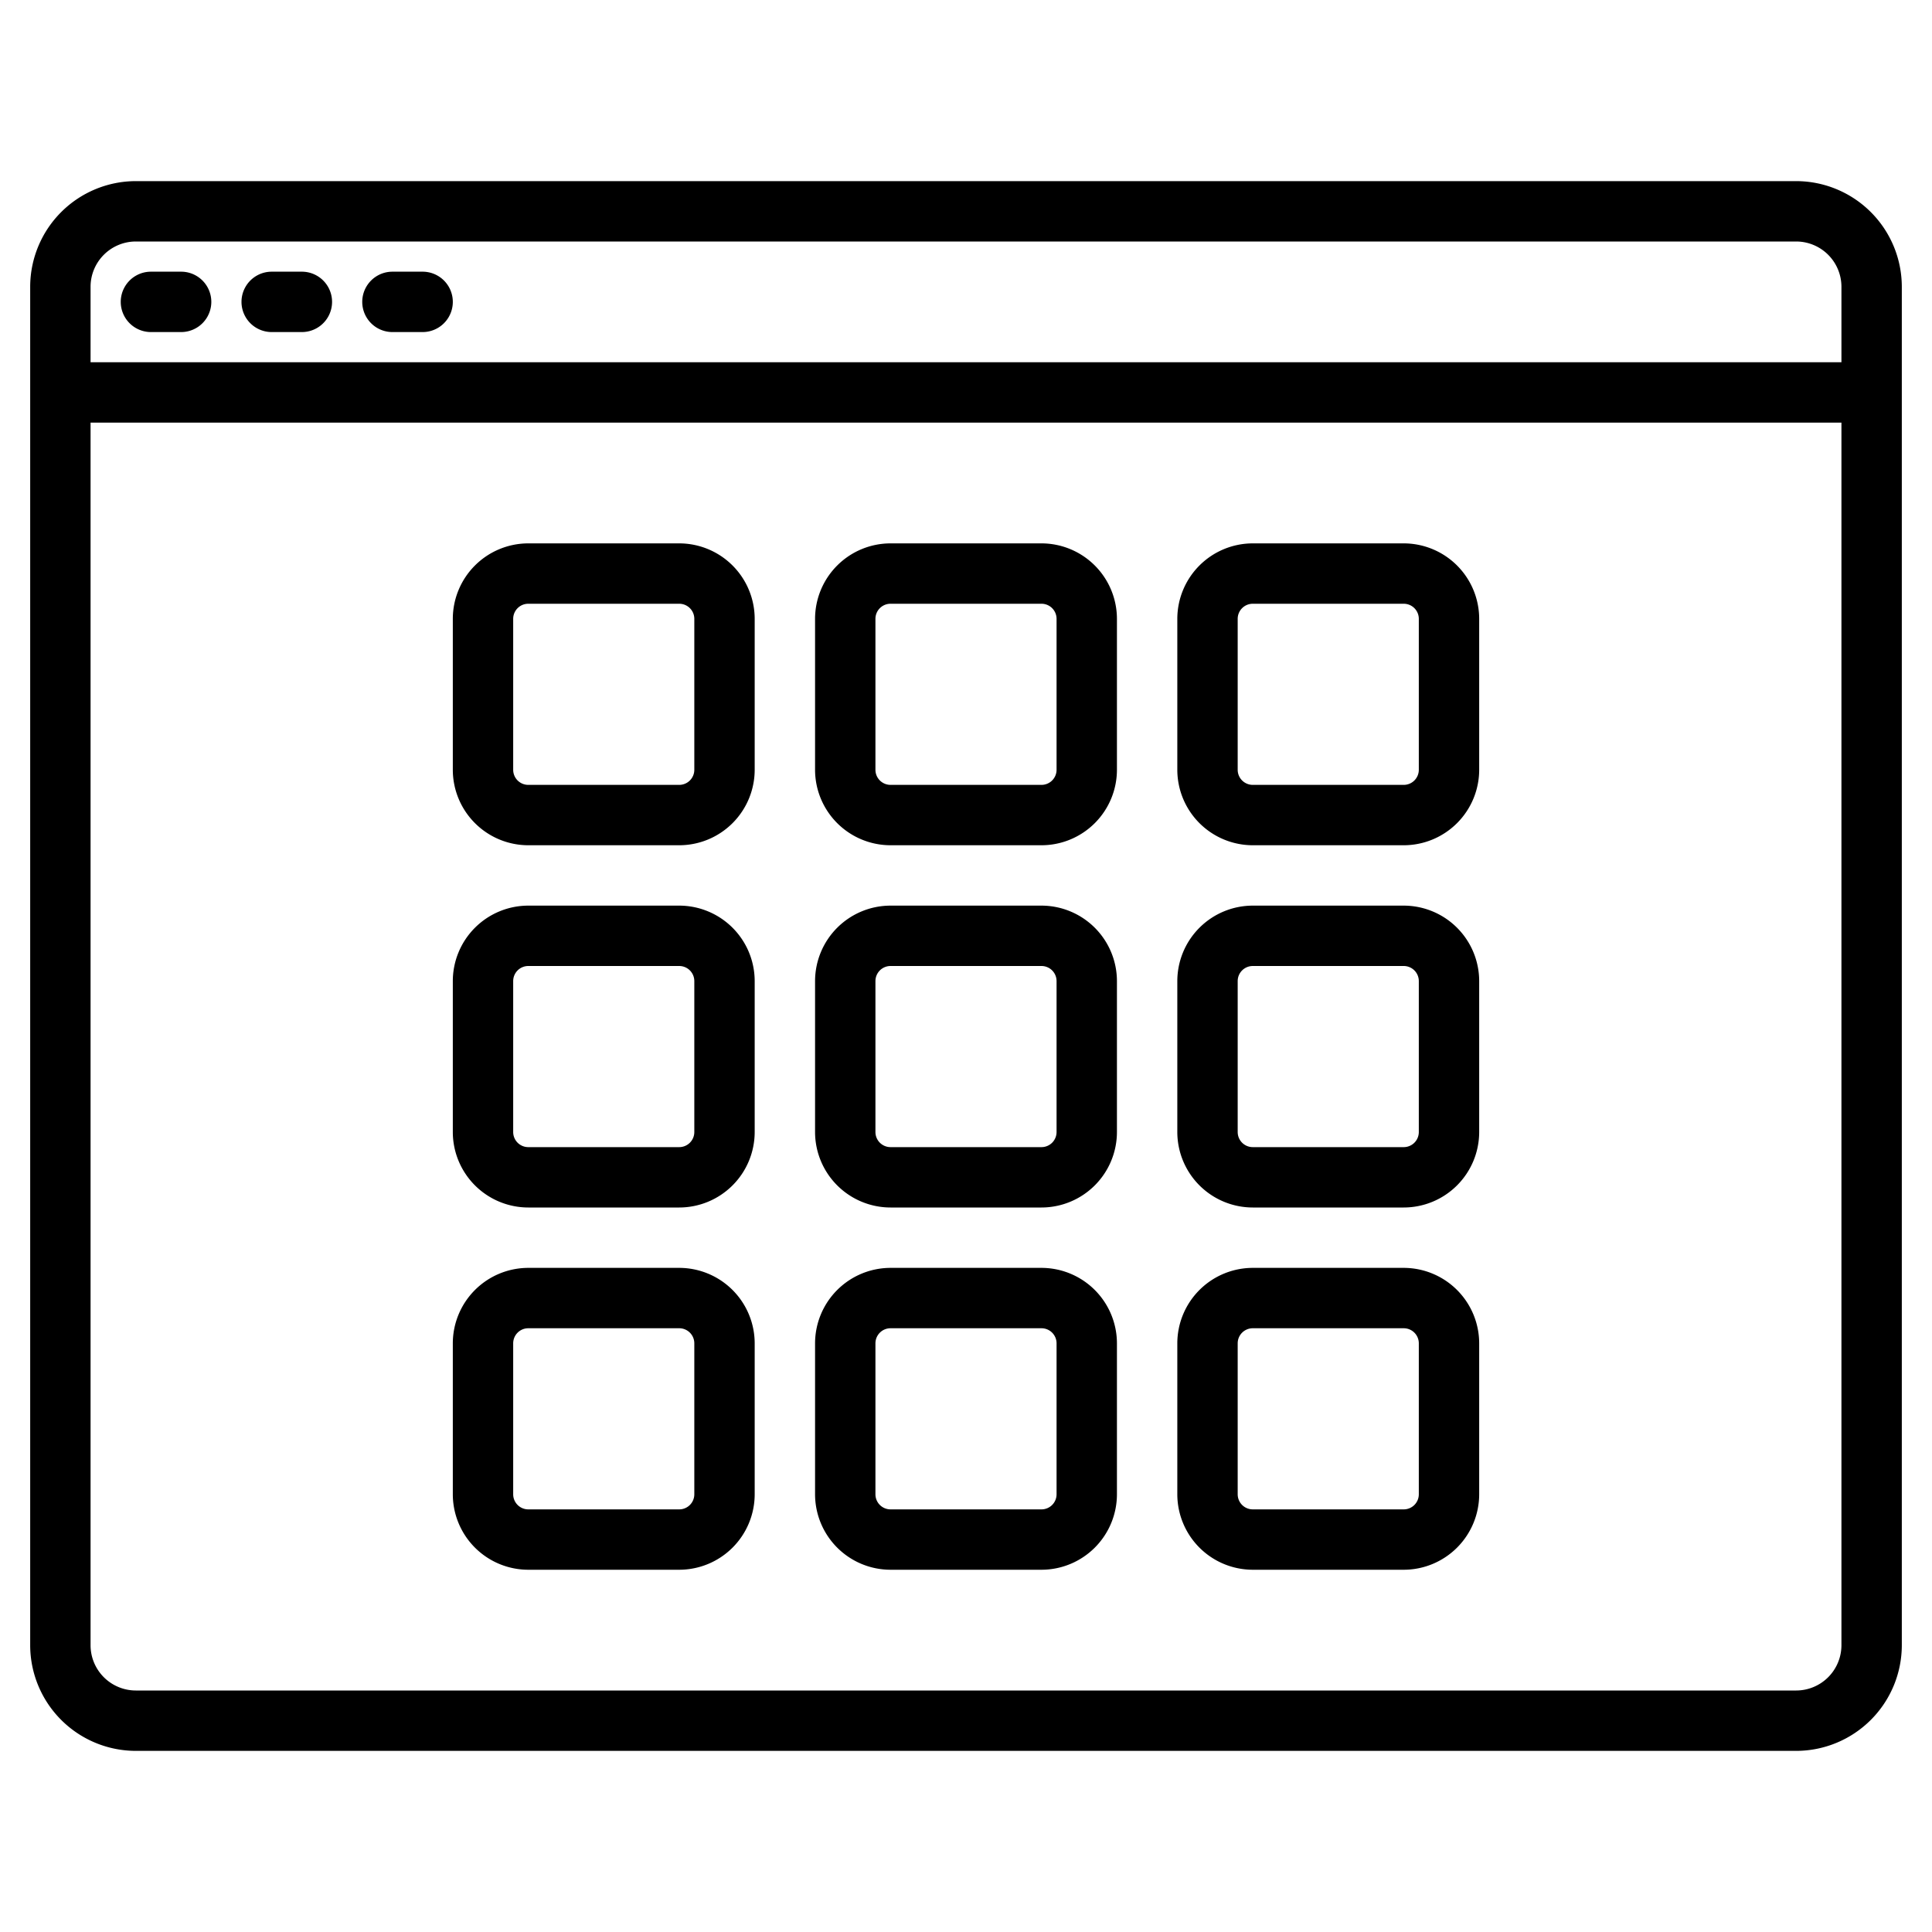 <?xml version="1.0"?>
<svg xmlns="http://www.w3.org/2000/svg" xmlns:xlink="http://www.w3.org/1999/xlink" xmlns:svgjs="http://svgjs.com/svgjs" version="1.1" width="512" height="512" x="0" y="0" viewBox="0 0 512 512" style="enable-background:new 0 0 512 512" xml:space="preserve"><g><g xmlns="http://www.w3.org/2000/svg"><path d="M476,48H36A28.031,28.031,0,0,0,8,76V436a28.031,28.031,0,0,0,28,28H476a28.031,28.031,0,0,0,28-28V76A28.031,28.031,0,0,0,476,48Zm12,388a12.01,12.01,0,0,1-12,12H36a12.01,12.01,0,0,1-12-12V112H488Zm0-340H24V76A12.01,12.01,0,0,1,36,64H476a12.01,12.01,0,0,1,12,12Z" fill="#000000" data-original="#000000" style=""/><path d="M40,88h8a8,8,0,0,0,0-16H40a8,8,0,0,0,0,16Z" fill="#000000" data-original="#000000" style=""/><path d="M72,88h8a8,8,0,0,0,0-16H72a8,8,0,0,0,0,16Z" fill="#000000" data-original="#000000" style=""/><path d="M104,88h8a8,8,0,0,0,0-16h-8a8,8,0,0,0,0,16Z" fill="#000000" data-original="#000000" style=""/><path d="M276,144H236a20.023,20.023,0,0,0-20,20v40a20.023,20.023,0,0,0,20,20h40a20.023,20.023,0,0,0,20-20V164A20.023,20.023,0,0,0,276,144Zm4,60a4,4,0,0,1-4,4H236a4,4,0,0,1-4-4V164a4,4,0,0,1,4-4h40a4,4,0,0,1,4,4Z" fill="#000000" data-original="#000000" style=""/><path d="M276,240H236a20.023,20.023,0,0,0-20,20v40a20.023,20.023,0,0,0,20,20h40a20.023,20.023,0,0,0,20-20V260A20.023,20.023,0,0,0,276,240Zm4,60a4,4,0,0,1-4,4H236a4,4,0,0,1-4-4V260a4,4,0,0,1,4-4h40a4,4,0,0,1,4,4Z" fill="#000000" data-original="#000000" style=""/><path d="M276,336H236a20.023,20.023,0,0,0-20,20v40a20.023,20.023,0,0,0,20,20h40a20.023,20.023,0,0,0,20-20V356A20.023,20.023,0,0,0,276,336Zm4,60a4,4,0,0,1-4,4H236a4,4,0,0,1-4-4V356a4,4,0,0,1,4-4h40a4,4,0,0,1,4,4Z" fill="#000000" data-original="#000000" style=""/><path d="M372,144H332a20.023,20.023,0,0,0-20,20v40a20.023,20.023,0,0,0,20,20h40a20.023,20.023,0,0,0,20-20V164A20.023,20.023,0,0,0,372,144Zm4,60a4,4,0,0,1-4,4H332a4,4,0,0,1-4-4V164a4,4,0,0,1,4-4h40a4,4,0,0,1,4,4Z" fill="#000000" data-original="#000000" style=""/><path d="M372,240H332a20.023,20.023,0,0,0-20,20v40a20.023,20.023,0,0,0,20,20h40a20.023,20.023,0,0,0,20-20V260A20.023,20.023,0,0,0,372,240Zm4,60a4,4,0,0,1-4,4H332a4,4,0,0,1-4-4V260a4,4,0,0,1,4-4h40a4,4,0,0,1,4,4Z" fill="#000000" data-original="#000000" style=""/><path d="M372,336H332a20.023,20.023,0,0,0-20,20v40a20.023,20.023,0,0,0,20,20h40a20.023,20.023,0,0,0,20-20V356A20.023,20.023,0,0,0,372,336Zm4,60a4,4,0,0,1-4,4H332a4,4,0,0,1-4-4V356a4,4,0,0,1,4-4h40a4,4,0,0,1,4,4Z" fill="#000000" data-original="#000000" style=""/><path d="M180,144H140a20.023,20.023,0,0,0-20,20v40a20.023,20.023,0,0,0,20,20h40a20.023,20.023,0,0,0,20-20V164A20.023,20.023,0,0,0,180,144Zm4,60a4,4,0,0,1-4,4H140a4,4,0,0,1-4-4V164a4,4,0,0,1,4-4h40a4,4,0,0,1,4,4Z" fill="#000000" data-original="#000000" style=""/><path d="M180,240H140a20.023,20.023,0,0,0-20,20v40a20.023,20.023,0,0,0,20,20h40a20.023,20.023,0,0,0,20-20V260A20.023,20.023,0,0,0,180,240Zm4,60a4,4,0,0,1-4,4H140a4,4,0,0,1-4-4V260a4,4,0,0,1,4-4h40a4,4,0,0,1,4,4Z" fill="#000000" data-original="#000000" style=""/><path d="M180,336H140a20.023,20.023,0,0,0-20,20v40a20.023,20.023,0,0,0,20,20h40a20.023,20.023,0,0,0,20-20V356A20.023,20.023,0,0,0,180,336Zm4,60a4,4,0,0,1-4,4H140a4,4,0,0,1-4-4V356a4,4,0,0,1,4-4h40a4,4,0,0,1,4,4Z" fill="#000000" data-original="#000000" style=""/></g></g></svg>
